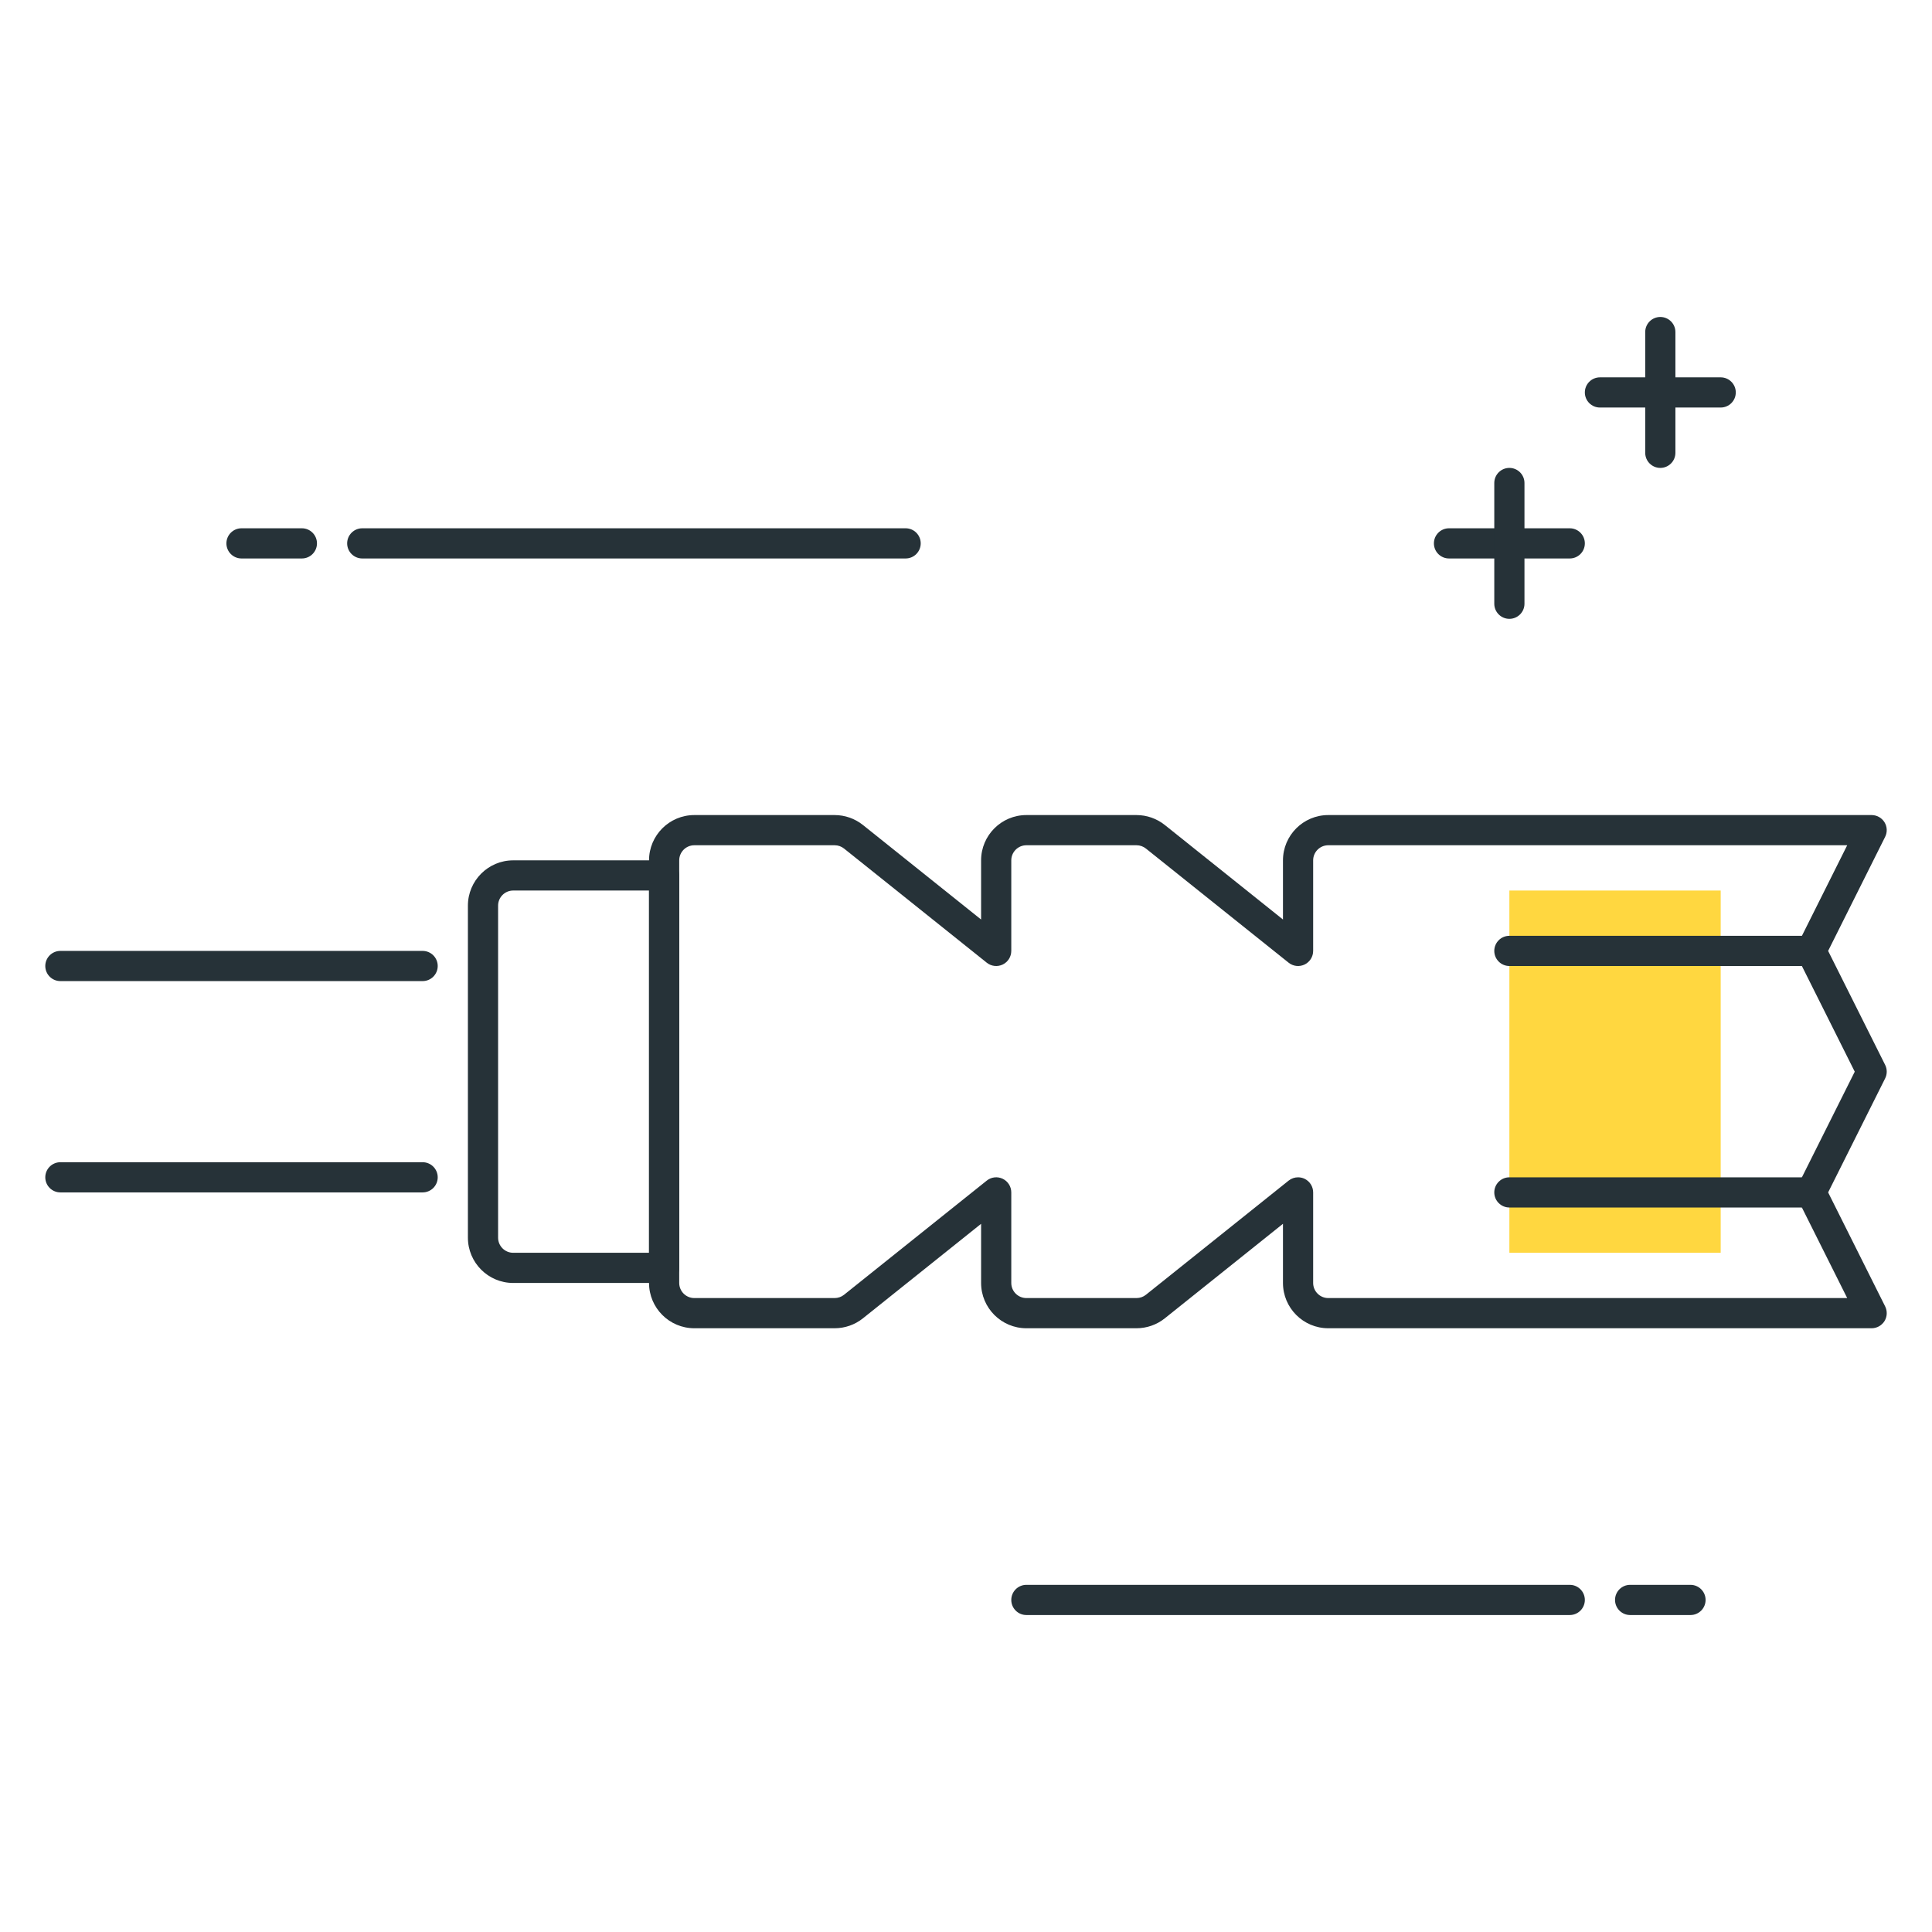 <?xml version="1.0" encoding="utf-8"?>
<!-- Generator: Adobe Illustrator 22.0.0, SVG Export Plug-In . SVG Version: 6.00 Build 0)  -->
<svg version="1.1" id="Layer_1" xmlns="http://www.w3.org/2000/svg" xmlns:xlink="http://www.w3.org/1999/xlink" x="0px" y="0px"
	 viewBox="0 0 64 64" style="enable-background:new 0 0 64 64;" xml:space="preserve">
<style type="text/css">
	.st0{fill:#263238;}
	.st1{fill:#4DB6AC;}
	.st2{fill:#FFD740;}
	.st3{fill:#4FC3F7;}
	.st4{fill:#FF5252;}
	.st5{fill:#FFFFFF;}
</style>
<g>
	<g>
		<rect x="47.5" y="32" transform="matrix(6.123234e-17 -1 1 6.123234e-17 18 89)" class="st2" width="12" height="7"/>
	</g>
	<g>
		<path class="st0" d="M56,53.5h-2c-0.276,0-0.5-0.224-0.5-0.5s0.224-0.5,0.5-0.5h2c0.276,0,0.5,0.224,0.5,0.5S56.276,53.5,56,53.5z
			"/>
	</g>
	<g>
		<path class="st0" d="M52,53.5H34c-0.276,0-0.5-0.224-0.5-0.5s0.224-0.5,0.5-0.5h18c0.276,0,0.5,0.224,0.5,0.5S52.276,53.5,52,53.5
			z"/>
	</g>
	<g>
		<path class="st0" d="M10,18.5H8c-0.276,0-0.5-0.224-0.5-0.5s0.224-0.5,0.5-0.5h2c0.276,0,0.5,0.224,0.5,0.5S10.276,18.5,10,18.5z"
			/>
	</g>
	<g>
		<path class="st0" d="M30,18.5H12c-0.276,0-0.5-0.224-0.5-0.5s0.224-0.5,0.5-0.5h18c0.276,0,0.5,0.224,0.5,0.5S30.276,18.5,30,18.5
			z"/>
	</g>
	<g>
		<path class="st0" d="M57,13.5h-4c-0.276,0-0.5-0.224-0.5-0.5s0.224-0.5,0.5-0.5h4c0.276,0,0.5,0.224,0.5,0.5S57.276,13.5,57,13.5z
			"/>
	</g>
	<g>
		<path class="st0" d="M55,15.5c-0.276,0-0.5-0.224-0.5-0.5v-4c0-0.276,0.224-0.5,0.5-0.5s0.5,0.224,0.5,0.5v4
			C55.5,15.276,55.276,15.5,55,15.5z"/>
	</g>
	<g>
		<path class="st0" d="M52,18.5h-4c-0.276,0-0.5-0.224-0.5-0.5s0.224-0.5,0.5-0.5h4c0.276,0,0.5,0.224,0.5,0.5S52.276,18.5,52,18.5z
			"/>
	</g>
	<g>
		<path class="st0" d="M50,20.5c-0.276,0-0.5-0.224-0.5-0.5v-4c0-0.276,0.224-0.5,0.5-0.5s0.5,0.224,0.5,0.5v4
			C50.5,20.276,50.276,20.5,50,20.5z"/>
	</g>
	<g>
		<path class="st0" d="M14,39.5H2c-0.276,0-0.5-0.224-0.5-0.5s0.224-0.5,0.5-0.5h12c0.276,0,0.5,0.224,0.5,0.5S14.276,39.5,14,39.5z
			"/>
	</g>
	<g>
		<path class="st0" d="M14,32.5H2c-0.276,0-0.5-0.224-0.5-0.5s0.224-0.5,0.5-0.5h12c0.276,0,0.5,0.224,0.5,0.5S14.276,32.5,14,32.5z
			"/>
	</g>
	<g>
		<path class="st0" d="M62,44H44c-0.827,0-1.5-0.673-1.5-1.5v-1.96l-3.914,3.131C38.322,43.883,37.989,44,37.649,44H34
			c-0.827,0-1.5-0.673-1.5-1.5v-1.96l-3.914,3.131C28.322,43.883,27.989,44,27.649,44H23c-0.827,0-1.5-0.673-1.5-1.5v-14
			c0-0.827,0.673-1.5,1.5-1.5h4.649c0.339,0,0.672,0.117,0.937,0.329L32.5,30.46V28.5c0-0.827,0.673-1.5,1.5-1.5h3.649
			c0.339,0,0.672,0.117,0.937,0.329L42.5,30.46V28.5c0-0.827,0.673-1.5,1.5-1.5h18c0.173,0,0.334,0.09,0.426,0.237
			c0.091,0.147,0.099,0.332,0.021,0.486L60.559,31.5l1.889,3.776c0.07,0.141,0.07,0.307,0,0.447L60.559,39.5l1.889,3.776
			c0.077,0.155,0.069,0.339-0.021,0.486C62.334,43.91,62.173,44,62,44z M43,39c0.073,0,0.147,0.016,0.217,0.049
			C43.39,39.133,43.5,39.308,43.5,39.5v3c0,0.276,0.225,0.5,0.5,0.5h17.191l-1.639-3.276c-0.07-0.141-0.07-0.307,0-0.447
			l1.889-3.776l-1.889-3.776c-0.07-0.141-0.07-0.307,0-0.447L61.191,28H44c-0.275,0-0.5,0.224-0.5,0.5v3
			c0,0.192-0.11,0.367-0.283,0.451c-0.175,0.083-0.379,0.06-0.529-0.06l-4.727-3.781C37.873,28.039,37.762,28,37.649,28H34
			c-0.275,0-0.5,0.224-0.5,0.5v3c0,0.192-0.11,0.367-0.283,0.451c-0.175,0.083-0.379,0.06-0.529-0.06l-4.727-3.781
			C27.873,28.039,27.762,28,27.649,28H23c-0.275,0-0.5,0.224-0.5,0.5v14c0,0.276,0.225,0.5,0.5,0.5h4.649
			c0.113,0,0.224-0.039,0.311-0.109l4.728-3.782c0.15-0.12,0.354-0.144,0.529-0.06C33.39,39.133,33.5,39.308,33.5,39.5v3
			c0,0.276,0.225,0.5,0.5,0.5h3.649c0.113,0,0.224-0.039,0.311-0.109l4.728-3.782C42.778,39.037,42.889,39,43,39z"/>
	</g>
	<g>
		<path class="st0" d="M22,42.5h-5c-0.827,0-1.5-0.673-1.5-1.5V30c0-0.827,0.673-1.5,1.5-1.5h5c0.276,0,0.5,0.224,0.5,0.5v13
			C22.5,42.276,22.276,42.5,22,42.5z M17,29.5c-0.275,0-0.5,0.224-0.5,0.5v11c0,0.276,0.225,0.5,0.5,0.5h4.5v-12H17z"/>
	</g>
	<g>
		<path class="st0" d="M60,32H50c-0.276,0-0.5-0.224-0.5-0.5S49.724,31,50,31h10c0.276,0,0.5,0.224,0.5,0.5S60.276,32,60,32z"/>
	</g>
	<g>
		<path class="st0" d="M60,40H50c-0.276,0-0.5-0.224-0.5-0.5S49.724,39,50,39h10c0.276,0,0.5,0.224,0.5,0.5S60.276,40,60,40z"/>
	</g>
</g>
</svg>
